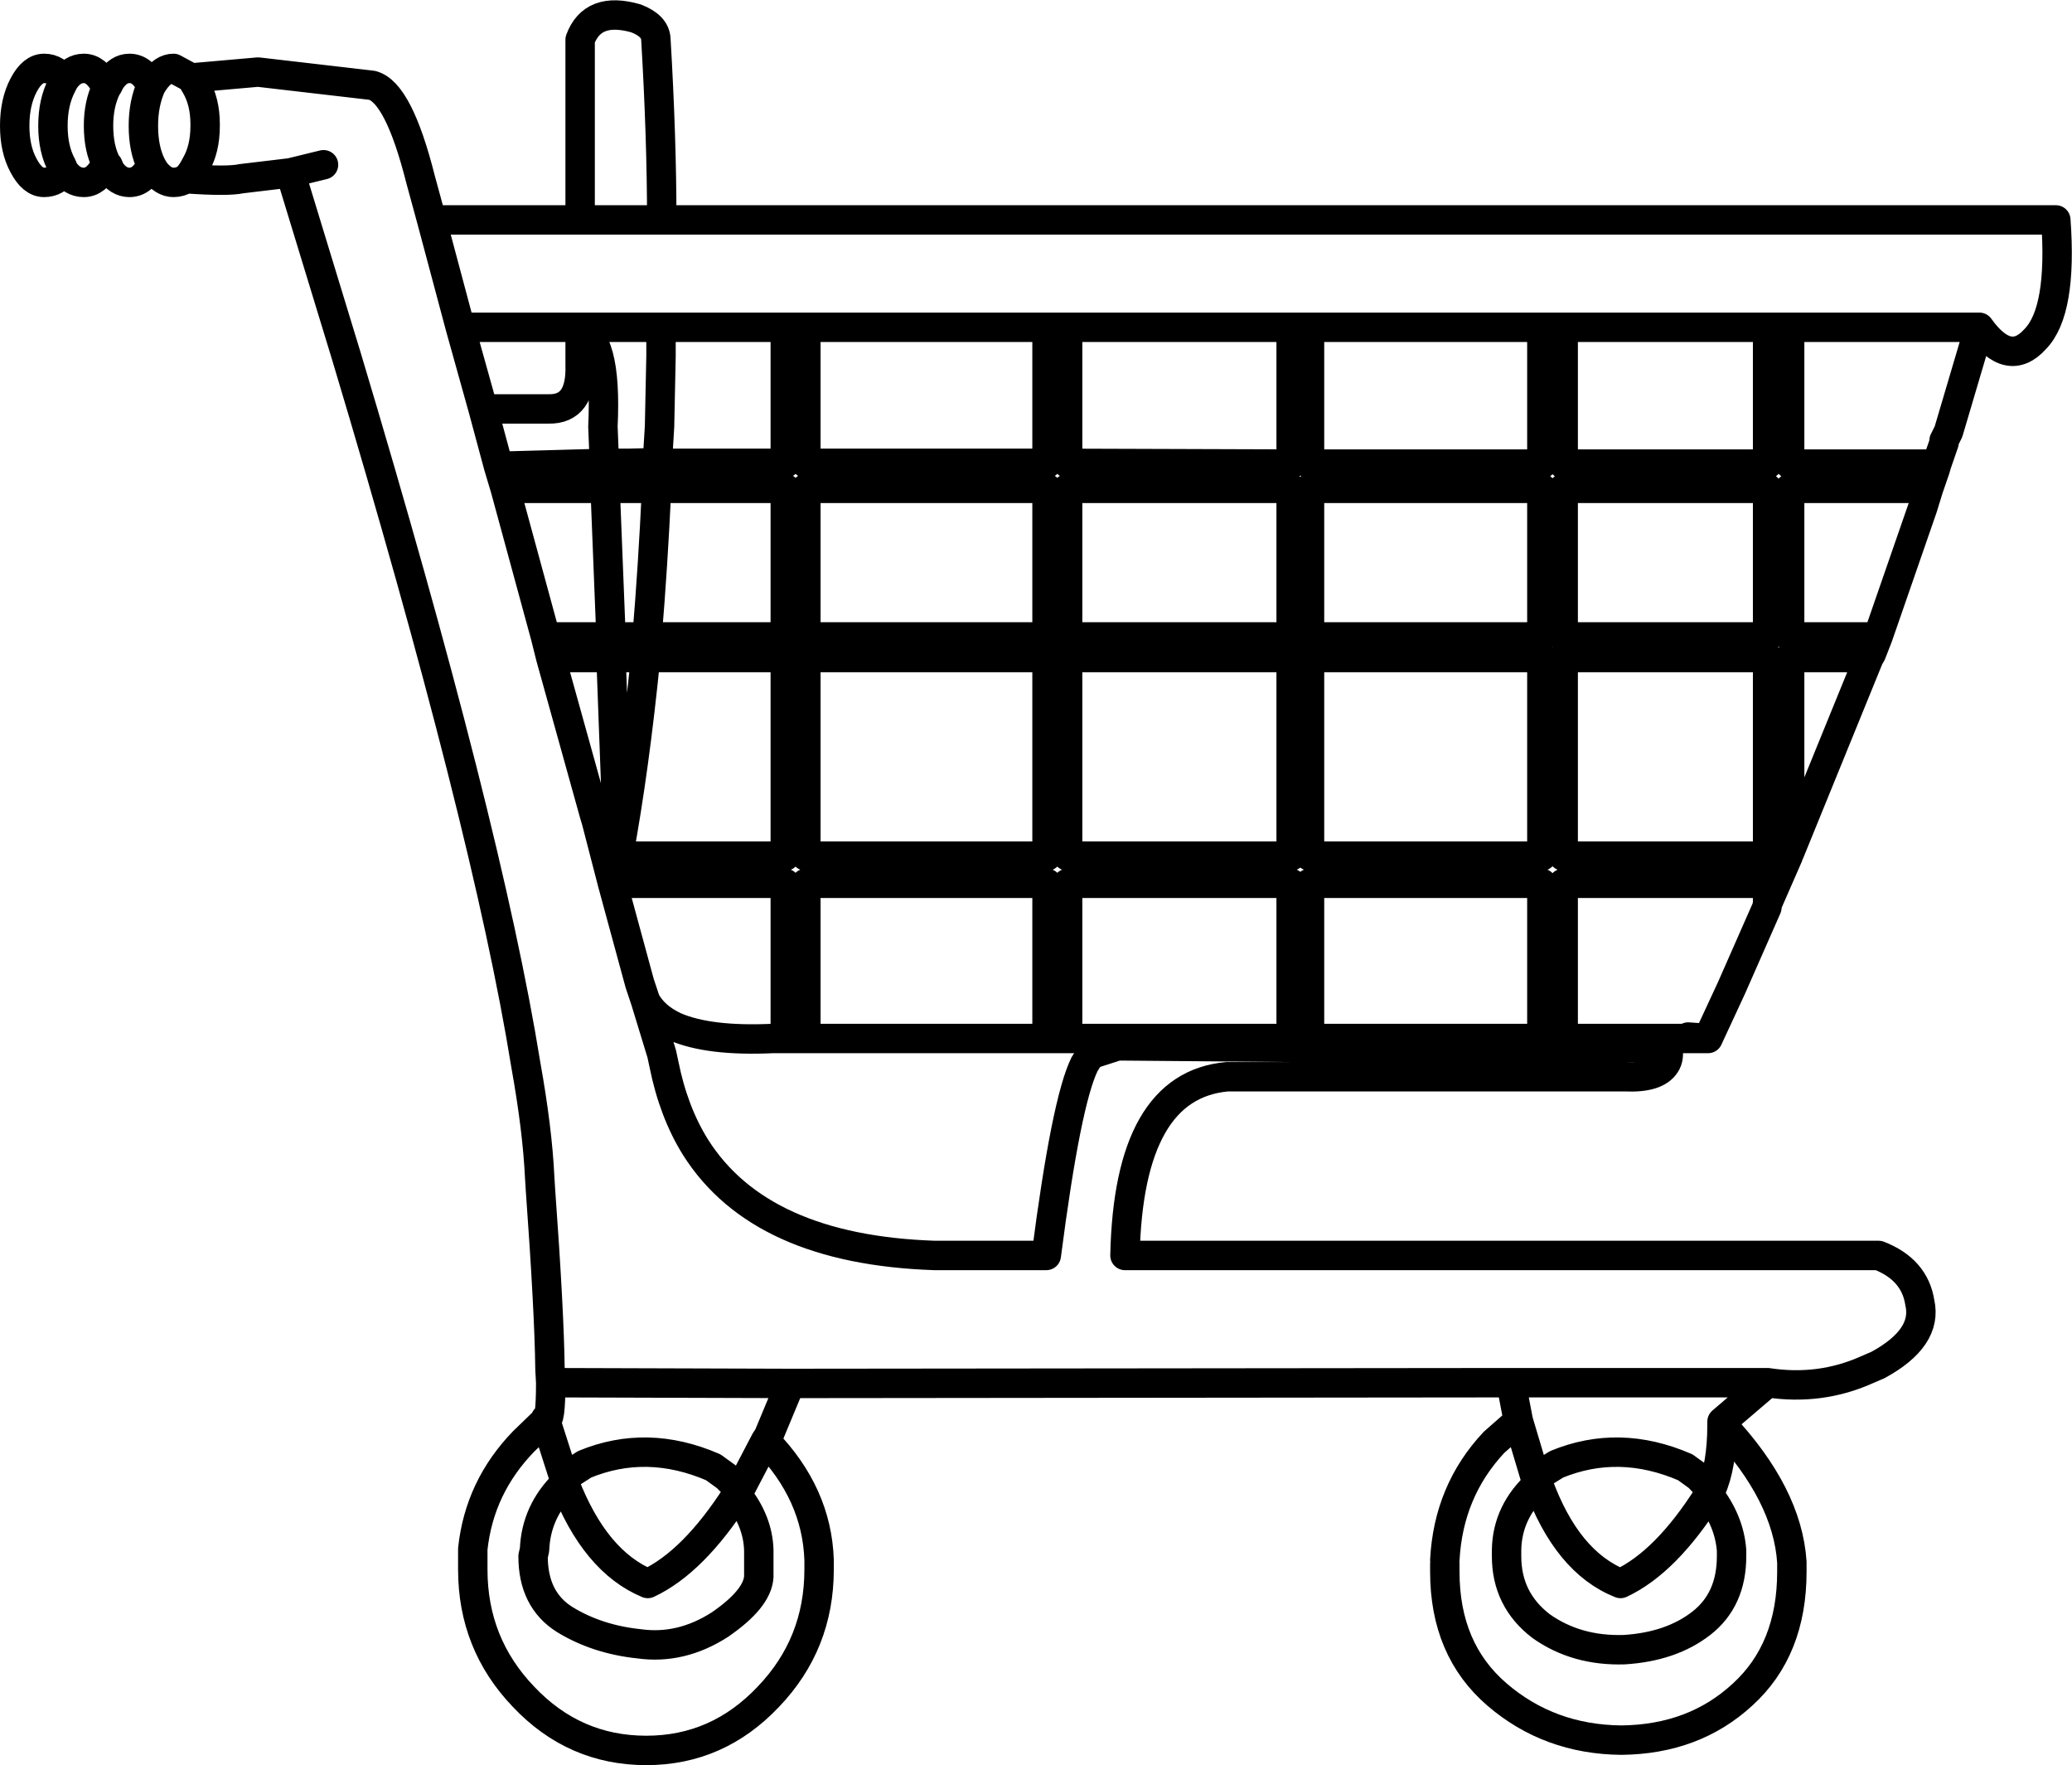 <?xml version="1.0" encoding="UTF-8" standalone="no"?>
<svg xmlns:xlink="http://www.w3.org/1999/xlink" height="120.0px" width="140.9px" xmlns="http://www.w3.org/2000/svg">
  <g transform="matrix(1.0, 0.0, 0.0, 1.0, 70.45, 60.0)">
    <path d="M35.85 -37.75 L34.4 -37.75 34.4 -28.45 18.6 -28.45 18.6 -37.75 17.35 -37.75 17.35 -28.45 2.15 -28.5 2.15 -37.75 0.75 -37.75 0.75 -28.5 -15.65 -28.5 -15.65 -37.75 -17.05 -37.75 -17.05 -28.5 -27.75 -28.5 -29.35 -28.5 -36.55 -28.3 -36.1 -26.8 -29.3 -26.8 -25.8 -26.8 -17.05 -26.8 -17.05 -16.7 -26.45 -16.7 -28.9 -16.7 -33.35 -16.7 -33.0 -15.3 -28.9 -15.3 -26.55 -15.3 -17.05 -15.3 -17.05 -1.8 -28.4 -1.8 -28.8 0.05 -17.05 0.05 -17.05 10.6 -15.65 10.6 -15.65 0.05 0.75 0.05 0.75 10.6 2.15 10.6 2.15 0.05 17.35 0.05 17.35 10.6 18.6 10.6 18.6 0.05 34.4 0.05 34.4 10.6 35.85 10.6 35.85 0.05 49.75 0.05 49.75 1.4 51.15 -1.8 51.15 -1.85 51.25 -2.05 51.25 -15.3 56.65 -15.3 56.8 -15.55 57.25 -16.7 51.25 -16.7 51.25 -26.8 60.7 -26.8 61.15 -28.1 61.25 -28.45 51.25 -28.45 51.25 -37.75 49.75 -37.75 49.75 -28.45 35.85 -28.45 35.85 -37.75 49.75 -37.75 M17.35 -37.75 L2.15 -37.75 M2.15 -26.8 L2.15 -16.7 17.35 -16.7 17.35 -26.8 2.15 -26.8 M18.6 -1.8 L34.4 -1.8 34.4 -15.3 18.6 -15.3 18.6 -1.8 M-15.65 -1.8 L0.75 -1.8 0.75 -15.3 -15.65 -15.3 -15.65 -1.8 M2.15 -1.8 L17.35 -1.8 17.35 -15.3 2.15 -15.3 2.15 -1.8 M35.85 -15.3 L49.75 -15.3 49.75 -1.8 35.85 -1.8 35.85 -15.3 M35.85 -16.7 L35.85 -26.8 49.75 -26.8 49.75 -16.7 35.85 -16.7 M34.4 -37.75 L18.6 -37.75 M18.6 -16.7 L34.4 -16.7 34.4 -26.8 18.6 -26.8 18.6 -16.7 M0.75 -26.8 L-15.65 -26.8 -15.65 -16.7 0.75 -16.7 0.75 -26.8 M27.8 46.05 Q28.05 41.35 31.15 38.05 L32.8 36.6 32.3 34.0 -16.7 34.05 -18.2 37.65 -18.4 37.95 Q-14.9 41.55 -14.75 46.05 L-14.75 46.3 -14.75 46.7 Q-14.75 51.75 -18.2 55.35 -21.65 59.0 -26.5 59.0 -31.4 59.0 -34.85 55.35 -38.3 51.75 -38.3 46.7 L-38.3 46.05 -38.3 45.8 -38.3 45.3 Q-37.85 41.1 -34.85 38.0 L-33.35 36.55 -33.35 36.45 Q-33.0 36.8 -33.0 34.0 L-33.05 33.1 -33.05 33.05 Q-33.1 29.1 -33.7 20.85 L-33.75 20.05 Q-33.9 16.8 -34.7 12.35 -37.3 -3.8 -46.9 -35.8 L-50.7 -48.25 -54.05 -47.85 Q-54.95 -47.65 -57.8 -47.85 -58.2 -47.6 -58.65 -47.6 -59.35 -47.6 -59.95 -48.4 L-60.15 -48.75 -60.2 -48.75 Q-60.75 -47.6 -61.65 -47.6 -62.4 -47.6 -62.95 -48.4 L-63.1 -48.75 -63.2 -48.85 -63.3 -48.75 Q-63.9 -47.6 -64.75 -47.6 -65.55 -47.6 -66.1 -48.4 -66.6 -47.6 -67.45 -47.6 -68.25 -47.6 -68.85 -48.75 -69.45 -49.85 -69.45 -51.45 -69.45 -53.05 -68.85 -54.2 -68.25 -55.35 -67.45 -55.35 -66.6 -55.35 -66.1 -54.5 -65.55 -55.35 -64.75 -55.35 -63.9 -55.35 -63.3 -54.2 L-63.2 -54.05 -63.1 -54.2 -62.95 -54.5 Q-62.4 -55.35 -61.65 -55.35 -60.75 -55.35 -60.2 -54.2 L-60.15 -54.2 -59.95 -54.5 Q-59.35 -55.35 -58.65 -55.35 L-57.45 -54.7 -52.9 -55.1 -45.15 -54.2 Q-43.35 -53.75 -41.85 -47.8 L-41.1 -45.05 -31.0 -45.05 -31.0 -57.3 Q-30.15 -59.6 -27.2 -58.75 -25.9 -58.25 -25.85 -57.35 -25.45 -50.6 -25.45 -45.05 L69.35 -45.05 Q69.8 -38.85 67.95 -36.95 66.15 -34.95 64.15 -37.75 L62.05 -30.65 61.75 -30.05 61.75 -29.9 61.25 -28.45 M60.7 -26.8 L60.3 -25.5 57.25 -16.7 M56.65 -15.3 L51.25 -2.05 M64.15 -37.75 L51.25 -37.75 M49.75 1.4 L49.7 1.7 47.3 7.15 45.7 10.6 44.35 10.6 35.85 10.6 35.85 11.2 42.95 11.2 Q43.1 11.9 42.8 12.35 42.2 13.3 40.05 13.2 L13.0 13.2 Q6.3 13.8 6.05 25.35 L57.3 25.35 Q59.75 26.3 60.1 28.55 60.65 30.95 57.25 32.8 L56.55 33.1 Q53.35 34.55 49.75 34.0 L46.65 36.65 46.65 36.85 Q51.1 41.6 51.4 46.2 L51.4 46.55 51.4 46.85 Q51.4 52.15 48.05 55.2 44.75 58.25 39.8 58.3 34.9 58.25 31.35 55.2 27.8 52.15 27.8 46.85 L27.8 46.3 M45.7 10.6 L44.35 10.5 44.35 10.6 M46.65 36.85 Q46.65 39.65 45.9 41.3 L45.75 41.6 Q47.15 43.4 47.3 45.4 L47.3 45.8 Q47.3 48.75 45.25 50.35 43.2 51.95 40.0 52.15 36.75 52.25 34.35 50.55 32.0 48.75 32.0 45.8 L32.0 45.35 Q32.05 42.75 34.15 40.85 L33.95 40.45 32.8 36.6 M33.95 40.45 L35.4 39.55 Q39.65 37.8 44.15 39.75 L45.05 40.4 45.9 41.3 M34.4 11.2 L34.4 10.6 18.6 10.6 18.6 11.2 34.4 11.2 35.85 11.2 M-17.05 10.6 L-17.9 10.6 Q-22.25 10.8 -24.55 9.8 -25.95 9.15 -26.55 8.05 L-25.45 11.65 -25.3 12.35 Q-24.65 15.6 -23.15 18.0 -18.75 24.95 -6.9 25.35 L-6.35 25.35 -4.7 25.35 0.7 25.35 Q2.05 14.9 3.3 12.35 3.7 11.65 4.0 11.6 L5.55 11.1 17.35 11.2 17.35 10.6 2.15 10.6 M18.6 11.2 L17.35 11.2 M45.75 41.6 Q42.85 46.2 39.75 47.65 36.1 46.2 34.15 40.85 M32.3 34.0 L49.75 34.0 M-66.1 -48.4 L-66.25 -48.75 Q-66.85 -49.85 -66.85 -51.45 -66.85 -53.05 -66.25 -54.2 L-66.1 -54.5 M-63.2 -48.85 Q-63.75 -49.9 -63.75 -51.45 -63.75 -52.95 -63.2 -54.05 M-60.15 -48.75 Q-60.7 -49.85 -60.7 -51.45 -60.7 -53.0 -60.15 -54.2 M-57.45 -54.7 L-57.15 -54.2 Q-56.5 -53.1 -56.5 -51.55 L-56.5 -51.45 Q-56.5 -49.85 -57.15 -48.75 -57.45 -48.15 -57.8 -47.85 M-50.7 -48.25 L-48.45 -48.8 M-31.0 -37.75 L-39.15 -37.75 -37.6 -32.2 -33.15 -32.2 Q-30.9 -32.15 -31.0 -35.2 L-31.0 -37.75 -25.5 -37.75 -17.05 -37.75 M-37.6 -32.2 L-36.55 -28.3 M-31.0 -37.75 Q-30.2 -37.4 -29.75 -35.8 -29.3 -34.15 -29.45 -31.0 L-29.35 -28.5 M-27.75 -28.5 L-25.75 -28.55 -25.6 -31.0 -25.5 -35.8 -25.5 -37.75 M-31.0 -45.05 L-25.45 -45.05 M-33.0 -15.3 L-30.05 -4.7 -29.9 -4.2 -28.8 0.05 -26.95 6.85 -26.55 8.05 M-28.9 -15.3 L-28.4 -1.8 Q-27.3 -7.75 -26.55 -15.3 M-29.3 -26.8 L-28.9 -16.7 M-26.45 -16.7 Q-26.05 -21.45 -25.8 -26.8 M-36.1 -26.8 L-33.35 -16.7 M-41.1 -45.05 L-39.15 -37.75 M-33.35 36.55 L-32.1 40.45 -30.7 39.55 Q-26.45 37.8 -21.95 39.75 L-21.05 40.4 -20.15 41.3 -18.4 37.95 M-20.15 41.3 L-20.35 41.6 Q-18.9 43.4 -18.85 45.4 L-18.85 47.2 Q-18.95 48.7 -21.5 50.45 -24.15 52.15 -27.0 51.75 -29.85 51.45 -32.05 50.1 -34.2 48.75 -34.2 45.8 L-34.1 45.35 Q-34.0 42.75 -32.05 40.85 L-32.1 40.45 M-32.05 40.85 Q-30.0 46.15 -26.4 47.65 -23.3 46.2 -20.35 41.6 M-16.7 34.05 L-33.0 34.0 M0.75 -37.75 L-15.65 -37.75 M-15.65 10.6 L0.75 10.6" fill="none" stroke="#000000" stroke-linecap="round" stroke-linejoin="round" stroke-width="2.0"/>
  </g>
</svg>
